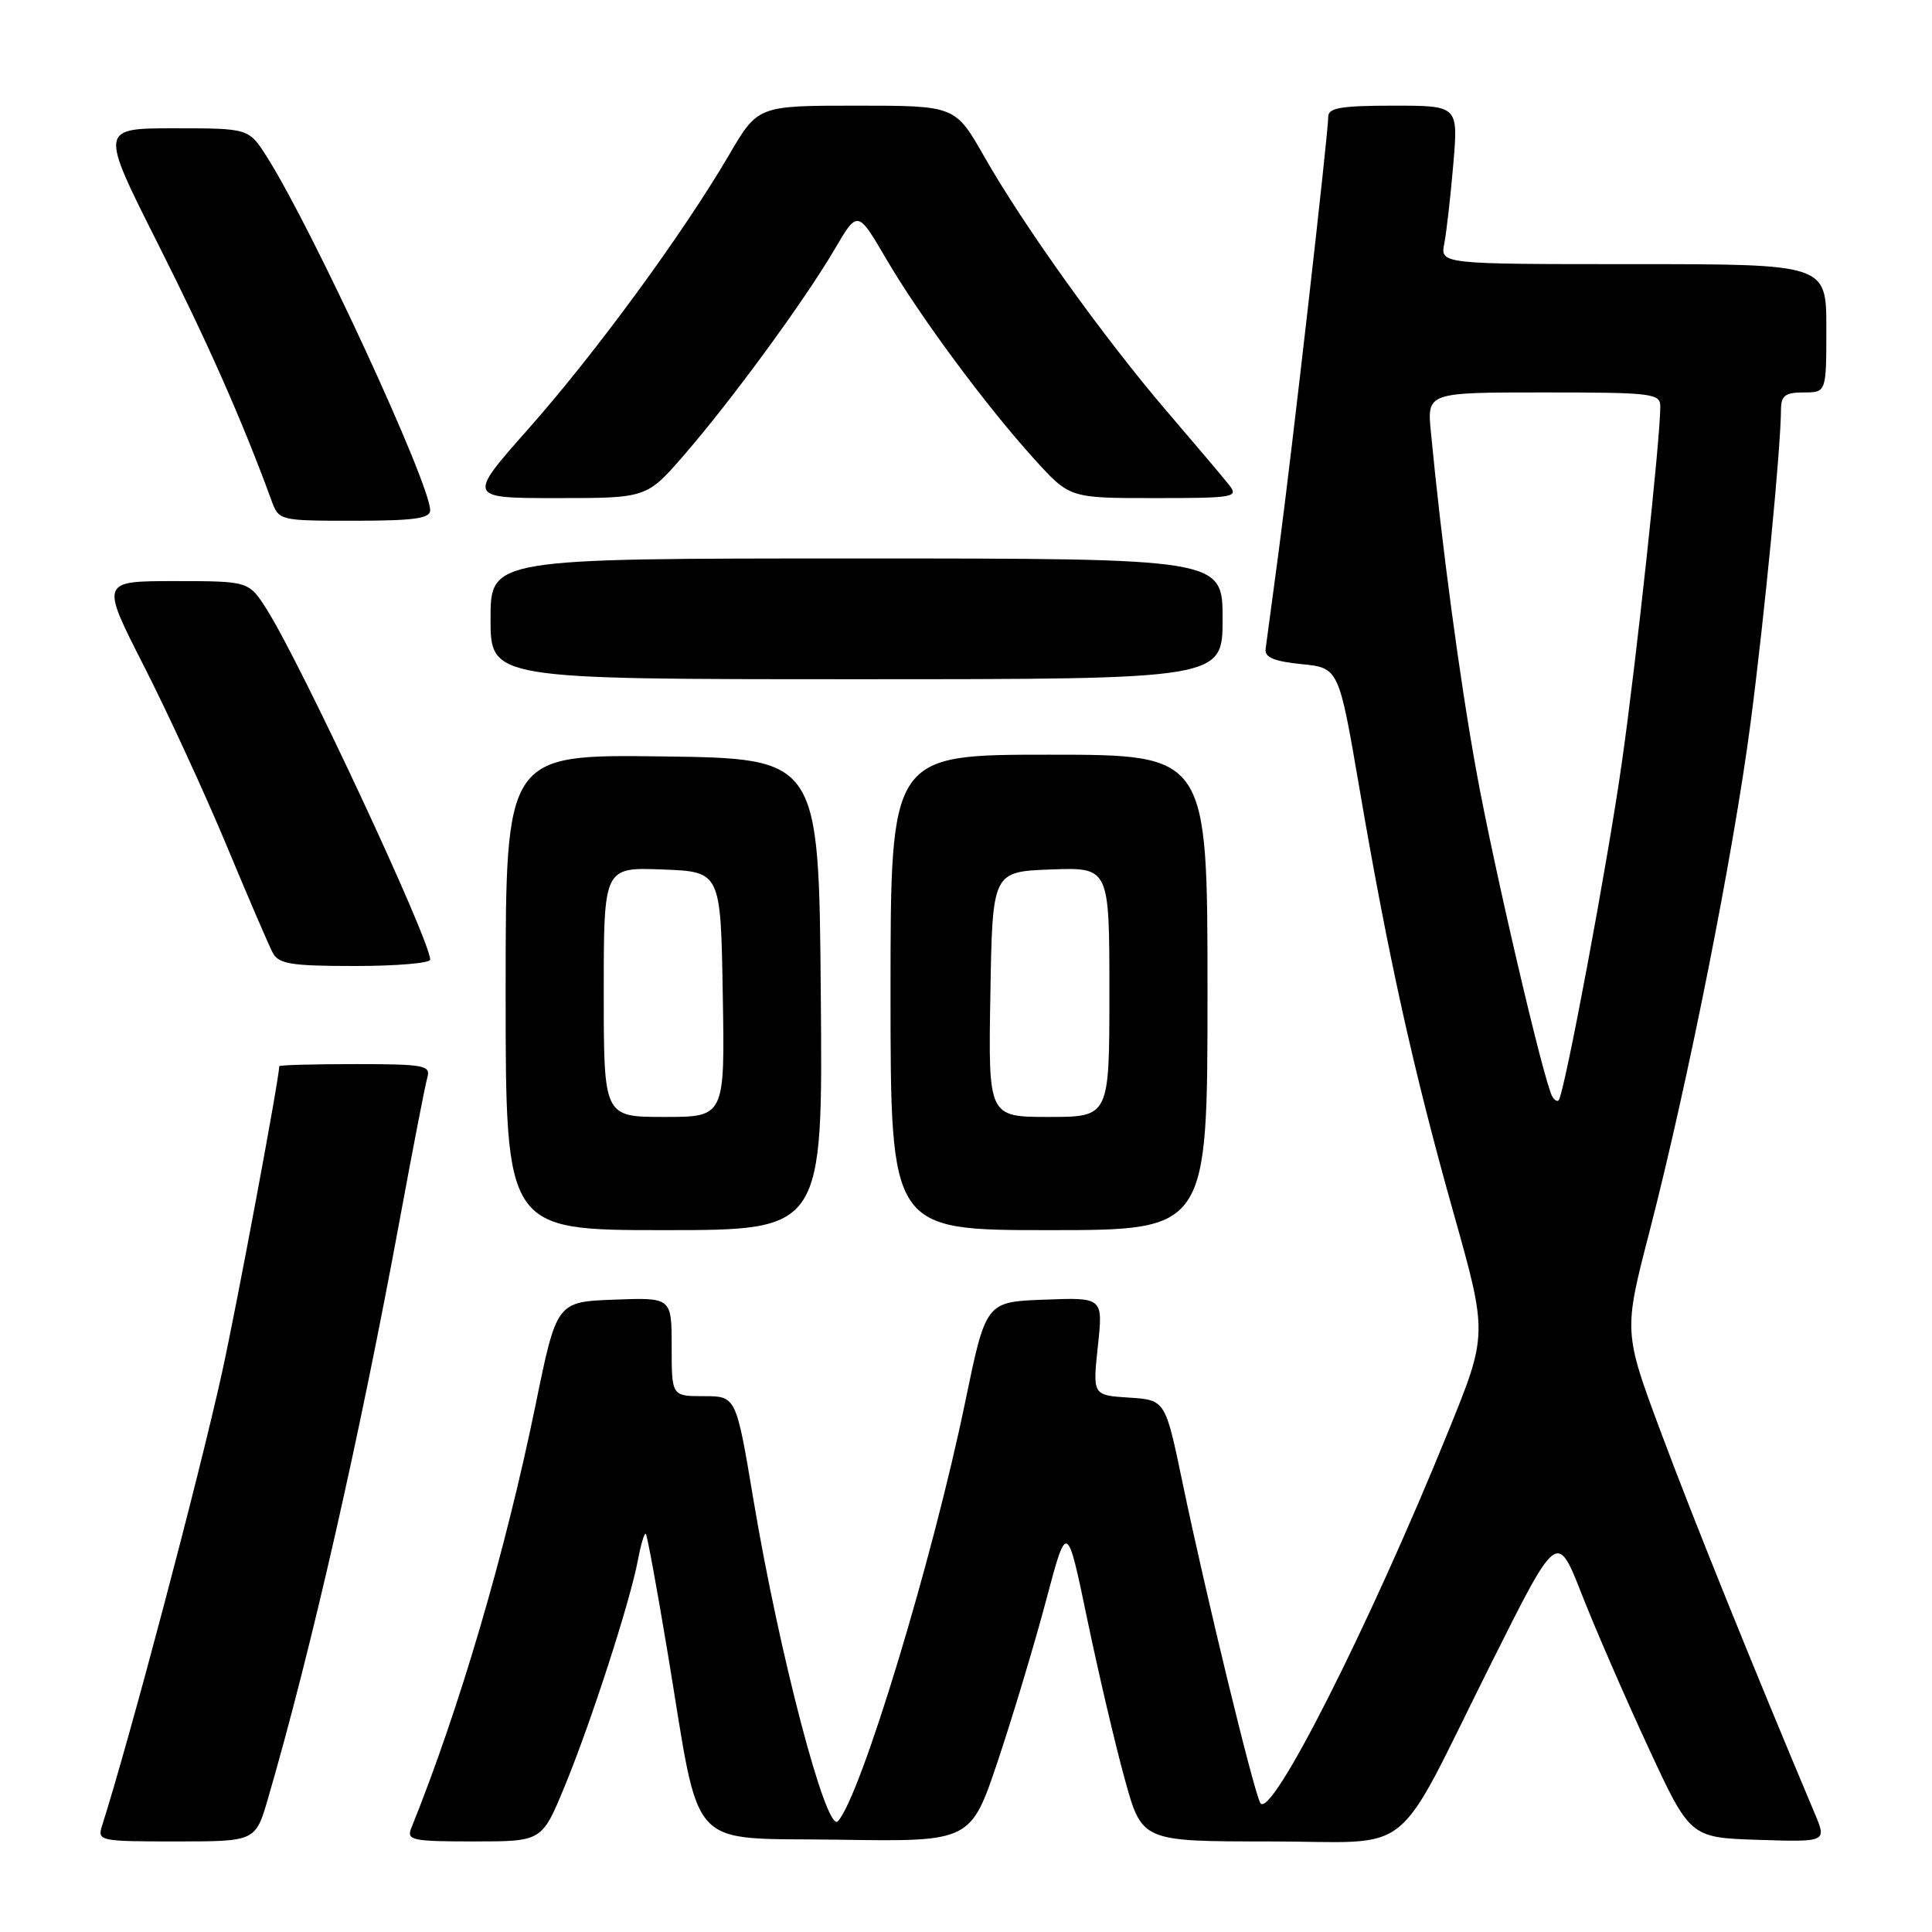 <?xml version="1.0" encoding="UTF-8" standalone="no"?>
<!DOCTYPE svg PUBLIC "-//W3C//DTD SVG 1.1//EN" "http://www.w3.org/Graphics/SVG/1.1/DTD/svg11.dtd" >
<svg xmlns="http://www.w3.org/2000/svg" xmlns:xlink="http://www.w3.org/1999/xlink" version="1.1" viewBox="0 0 256 256">
 <g >
 <path fill="currentColor"
d=" M 35.53 238.25 C 41.28 218.48 47.61 190.65 52.99 161.50 C 54.71 152.15 56.35 143.71 56.63 142.75 C 57.09 141.17 56.18 141.00 47.07 141.00 C 41.53 141.00 37.00 141.12 37.00 141.28 C 37.00 142.90 31.34 173.18 29.39 182.00 C 26.24 196.22 17.24 230.20 13.53 241.90 C 12.88 243.94 13.15 244.00 23.36 244.00 C 33.86 244.00 33.86 244.00 35.53 238.25 Z  M 74.80 236.75 C 78.29 228.31 83.51 212.17 84.53 206.70 C 84.92 204.62 85.39 203.06 85.57 203.24 C 85.76 203.42 87.08 210.63 88.51 219.25 C 92.92 245.83 90.73 243.46 111.11 243.77 C 128.63 244.04 128.63 244.04 132.24 233.27 C 134.22 227.35 137.09 217.80 138.61 212.07 C 141.38 201.63 141.38 201.63 144.07 214.57 C 145.55 221.68 147.78 231.21 149.04 235.75 C 151.31 244.00 151.31 244.00 168.17 244.00 C 187.93 244.00 184.34 246.89 197.68 220.22 C 206.33 202.94 206.33 202.94 209.58 211.22 C 211.36 215.77 215.33 224.90 218.39 231.50 C 223.95 243.50 223.95 243.50 233.01 243.79 C 242.06 244.08 242.06 244.08 240.46 240.29 C 232.19 220.65 224.34 201.20 220.16 189.99 C 215.12 176.49 215.12 176.49 218.58 163.14 C 223.66 143.46 229.71 113.02 231.97 95.71 C 233.82 81.51 235.97 59.37 235.99 54.25 C 236.00 52.42 236.56 52.00 239.00 52.00 C 242.00 52.00 242.00 52.00 242.00 43.50 C 242.00 35.00 242.00 35.00 216.42 35.00 C 190.84 35.00 190.84 35.00 191.38 32.25 C 191.67 30.74 192.21 26.01 192.57 21.75 C 193.23 14.00 193.23 14.00 184.62 14.00 C 177.75 14.00 176.00 14.29 176.00 15.45 C 176.00 17.70 171.16 60.12 169.44 73.00 C 168.59 79.33 167.81 85.17 167.70 86.00 C 167.55 87.10 168.81 87.63 172.45 88.00 C 177.40 88.50 177.40 88.50 180.14 104.50 C 183.95 126.80 187.29 141.86 192.58 160.65 C 197.13 176.80 197.13 176.80 191.91 189.65 C 181.41 215.53 168.33 241.38 166.99 238.89 C 166.06 237.16 159.76 211.22 156.70 196.50 C 154.41 185.50 154.41 185.50 149.60 185.19 C 144.78 184.88 144.78 184.88 145.47 178.40 C 146.17 171.91 146.17 171.91 138.40 172.21 C 130.64 172.50 130.64 172.50 127.91 185.69 C 123.59 206.66 114.04 238.09 111.02 241.33 C 109.50 242.96 103.25 219.16 99.84 198.75 C 97.54 185.00 97.54 185.00 93.27 185.00 C 89.00 185.00 89.00 185.00 89.00 178.46 C 89.00 171.92 89.00 171.92 81.38 172.21 C 73.76 172.50 73.76 172.50 70.96 186.18 C 66.94 205.78 60.88 226.41 54.49 242.25 C 53.85 243.84 54.61 244.00 62.80 244.00 C 71.81 244.00 71.81 244.00 74.80 236.75 Z  M 108.76 131.75 C 108.50 100.50 108.50 100.50 87.75 100.23 C 67.00 99.96 67.00 99.96 67.00 131.48 C 67.00 163.00 67.00 163.00 88.01 163.00 C 109.03 163.00 109.03 163.00 108.76 131.75 Z  M 160.00 131.50 C 160.00 100.00 160.00 100.00 139.00 100.00 C 118.00 100.00 118.00 100.00 118.00 131.50 C 118.00 163.00 118.00 163.00 139.00 163.00 C 160.00 163.00 160.00 163.00 160.00 131.50 Z  M 57.00 127.16 C 57.00 124.58 39.98 88.10 35.37 80.79 C 32.97 77.00 32.97 77.00 23.15 77.00 C 13.33 77.00 13.33 77.00 19.07 88.25 C 22.22 94.44 27.14 105.12 30.01 112.00 C 32.87 118.88 35.63 125.29 36.14 126.25 C 36.93 127.74 38.57 128.00 47.04 128.00 C 52.52 128.00 57.00 127.62 57.00 127.16 Z  M 162.00 82.00 C 162.00 74.00 162.00 74.00 113.50 74.00 C 65.00 74.00 65.00 74.00 65.00 82.00 C 65.00 90.00 65.00 90.00 113.50 90.00 C 162.00 90.00 162.00 90.00 162.00 82.00 Z  M 57.00 67.62 C 57.00 64.09 41.46 30.44 35.40 20.84 C 32.97 17.00 32.97 17.00 23.10 17.00 C 13.22 17.00 13.22 17.00 20.90 32.25 C 27.56 45.47 32.11 55.76 35.95 66.25 C 36.95 69.00 36.95 69.00 46.98 69.00 C 54.85 69.00 57.00 68.70 57.00 67.62 Z  M 90.68 60.25 C 96.99 52.97 106.58 39.86 110.57 33.07 C 113.64 27.83 113.64 27.83 117.41 34.28 C 121.89 41.94 130.70 53.84 137.12 60.91 C 141.75 66.00 141.75 66.00 153.00 66.00 C 163.53 66.00 164.16 65.89 162.87 64.27 C 162.12 63.31 158.41 58.93 154.63 54.52 C 146.33 44.84 135.65 29.95 130.42 20.75 C 126.57 14.00 126.57 14.00 113.49 14.00 C 100.42 14.00 100.42 14.00 96.59 20.55 C 90.48 30.98 78.95 46.73 70.08 56.75 C 61.89 66.00 61.89 66.00 73.79 66.00 C 85.70 66.00 85.70 66.00 90.68 60.25 Z  M 205.70 145.32 C 204.61 143.55 197.89 114.75 195.59 102.00 C 193.41 89.95 191.04 72.27 189.60 57.25 C 189.09 52.00 189.09 52.00 204.55 52.00 C 218.95 52.00 220.00 52.13 220.00 53.86 C 220.00 58.12 216.83 87.54 214.91 101.00 C 213.02 114.37 207.27 145.07 206.52 145.81 C 206.34 145.99 205.97 145.77 205.70 145.32 Z  M 80.00 131.46 C 80.00 114.92 80.00 114.92 87.75 115.21 C 95.50 115.50 95.50 115.50 95.77 131.75 C 96.05 148.00 96.05 148.00 88.02 148.00 C 80.00 148.00 80.00 148.00 80.00 131.46 Z  M 131.23 131.75 C 131.50 115.50 131.50 115.50 139.25 115.21 C 147.00 114.92 147.00 114.92 147.00 131.46 C 147.00 148.00 147.00 148.00 138.98 148.00 C 130.95 148.00 130.95 148.00 131.23 131.75 Z "/>
</g>
</svg>